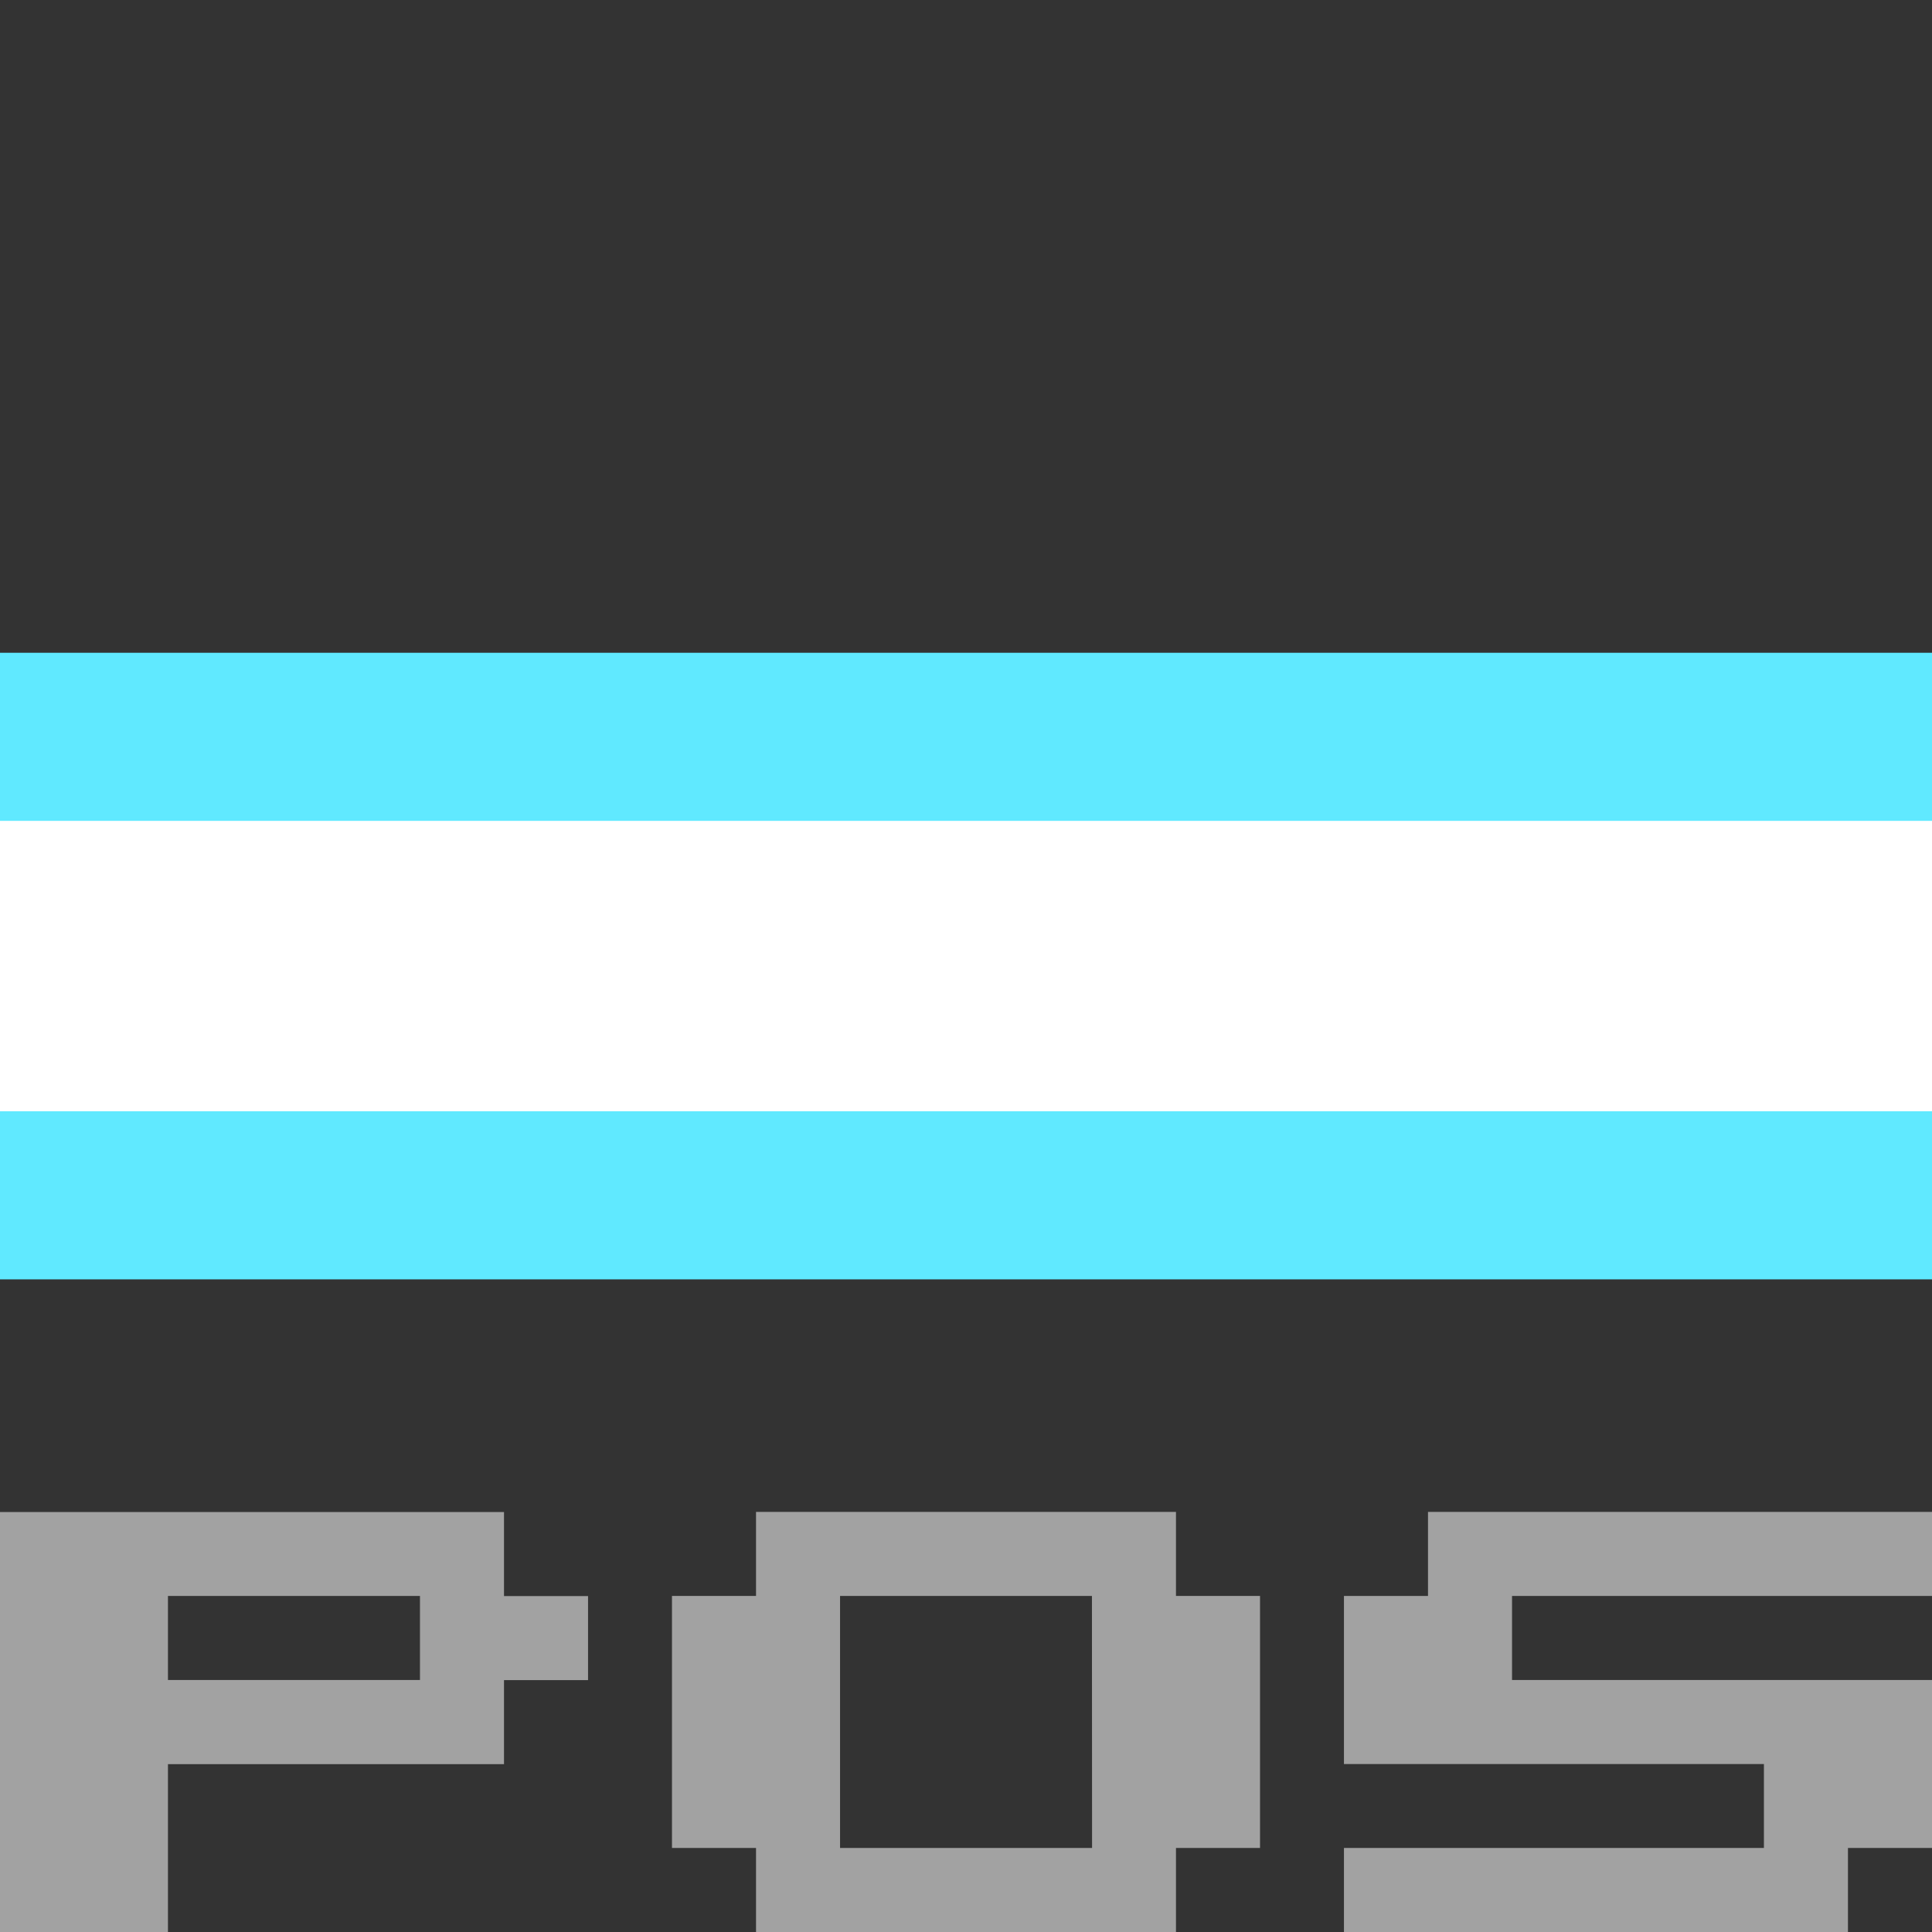 <?xml version="1.0" encoding="UTF-8" standalone="no"?>
<!-- Created with Inkscape (http://www.inkscape.org/) -->

<svg
   width="16"
   height="16"
   viewBox="0 0 16 16"
   version="1.1"
   id="svg848"
   inkscape:version="1.2.2 (732a01da63, 2022-12-09)"
   sodipodi:docname="Position.svg"
   xml:space="preserve"
   xmlns:inkscape="http://www.inkscape.org/namespaces/inkscape"
   xmlns:sodipodi="http://sodipodi.sourceforge.net/DTD/sodipodi-0.dtd"
   xmlns="http://www.w3.org/2000/svg"
   xmlns:svg="http://www.w3.org/2000/svg"
   xmlns:rdf="http://www.w3.org/1999/02/22-rdf-syntax-ns#"
   xmlns:cc="http://creativecommons.org/ns#"
   xmlns:dc="http://purl.org/dc/elements/1.1/"><rect x="0" y="0" width="16" height="16" fill="#333333" stroke="none"/><title
     id="title5848">Position</title><sodipodi:namedview
     id="namedview850"
     pagecolor="#ffffff"
     bordercolor="#000000"
     borderopacity="0.25"
     inkscape:showpageshadow="2"
     inkscape:pageopacity="0.0"
     inkscape:pagecheckerboard="0"
     inkscape:deskcolor="#d1d1d1"
     inkscape:document-units="mm"
     showgrid="false"
     inkscape:zoom="8.0000004"
     inkscape:cx="15.062499"
     inkscape:cy="30.124998"
     inkscape:window-width="1920"
     inkscape:window-height="1009"
     inkscape:window-x="-8"
     inkscape:window-y="-8"
     inkscape:window-maximized="1"
     inkscape:current-layer="layer1" /><defs
     id="defs845" /><g
     inkscape:label="Слой 1"
     inkscape:groupmode="layer"
     id="layer1"><rect
       style="fill:#60e9ff;fill-opacity:1;stroke-width:1.248;stroke-dashoffset:28.777;paint-order:markers fill stroke"
       id="rect4770"
       width="16"
       height="5.189"
       x="-7.1525574e-07"
       y="5.406" /><rect
       style="fill:#ffffff;fill-opacity:1;stroke-width:2.78;stroke-dashoffset:28.777;paint-order:markers fill stroke"
       id="rect7497"
       width="16"
       height="2.405"
       x="-8.3266727e-16"
       y="6.798" /><g
       aria-label="pos"
       id="text349"
       style="font-size:5.565px;font-family:'Public Pixel';-inkscape-font-specification:'Public Pixel, Normal';fill:#a2a2a2;stroke-width:2.859;stroke-dashoffset:28.777;paint-order:markers stroke fill"><path
         d="M 3.478,13.913 V 13.217 H 1.391 v 0.696 z M 0,16 v -3.478 h 4.174 v 0.696 h 0.696 v 0.696 H 4.174 v 0.696 H 1.391 V 16 Z"
         id="path361" /><path
         d="M 6.261,15.304 H 5.565 V 13.217 h 0.696 v -0.696 h 3.478 v 0.696 h 0.696 v 2.087 H 9.739 V 16 H 6.261 Z M 9.043,13.217 H 6.957 v 2.087 h 2.087 z"
         id="path363" /><path
         d="m 11.13,16 v -0.696 h 3.478 V 14.609 H 11.13 V 13.217 h 0.696 v -0.696 h 4.174 v 0.696 h -3.478 v 0.696 h 3.478 v 1.391 H 15.304 V 16 Z"
         id="path365" /></g></g></svg>
